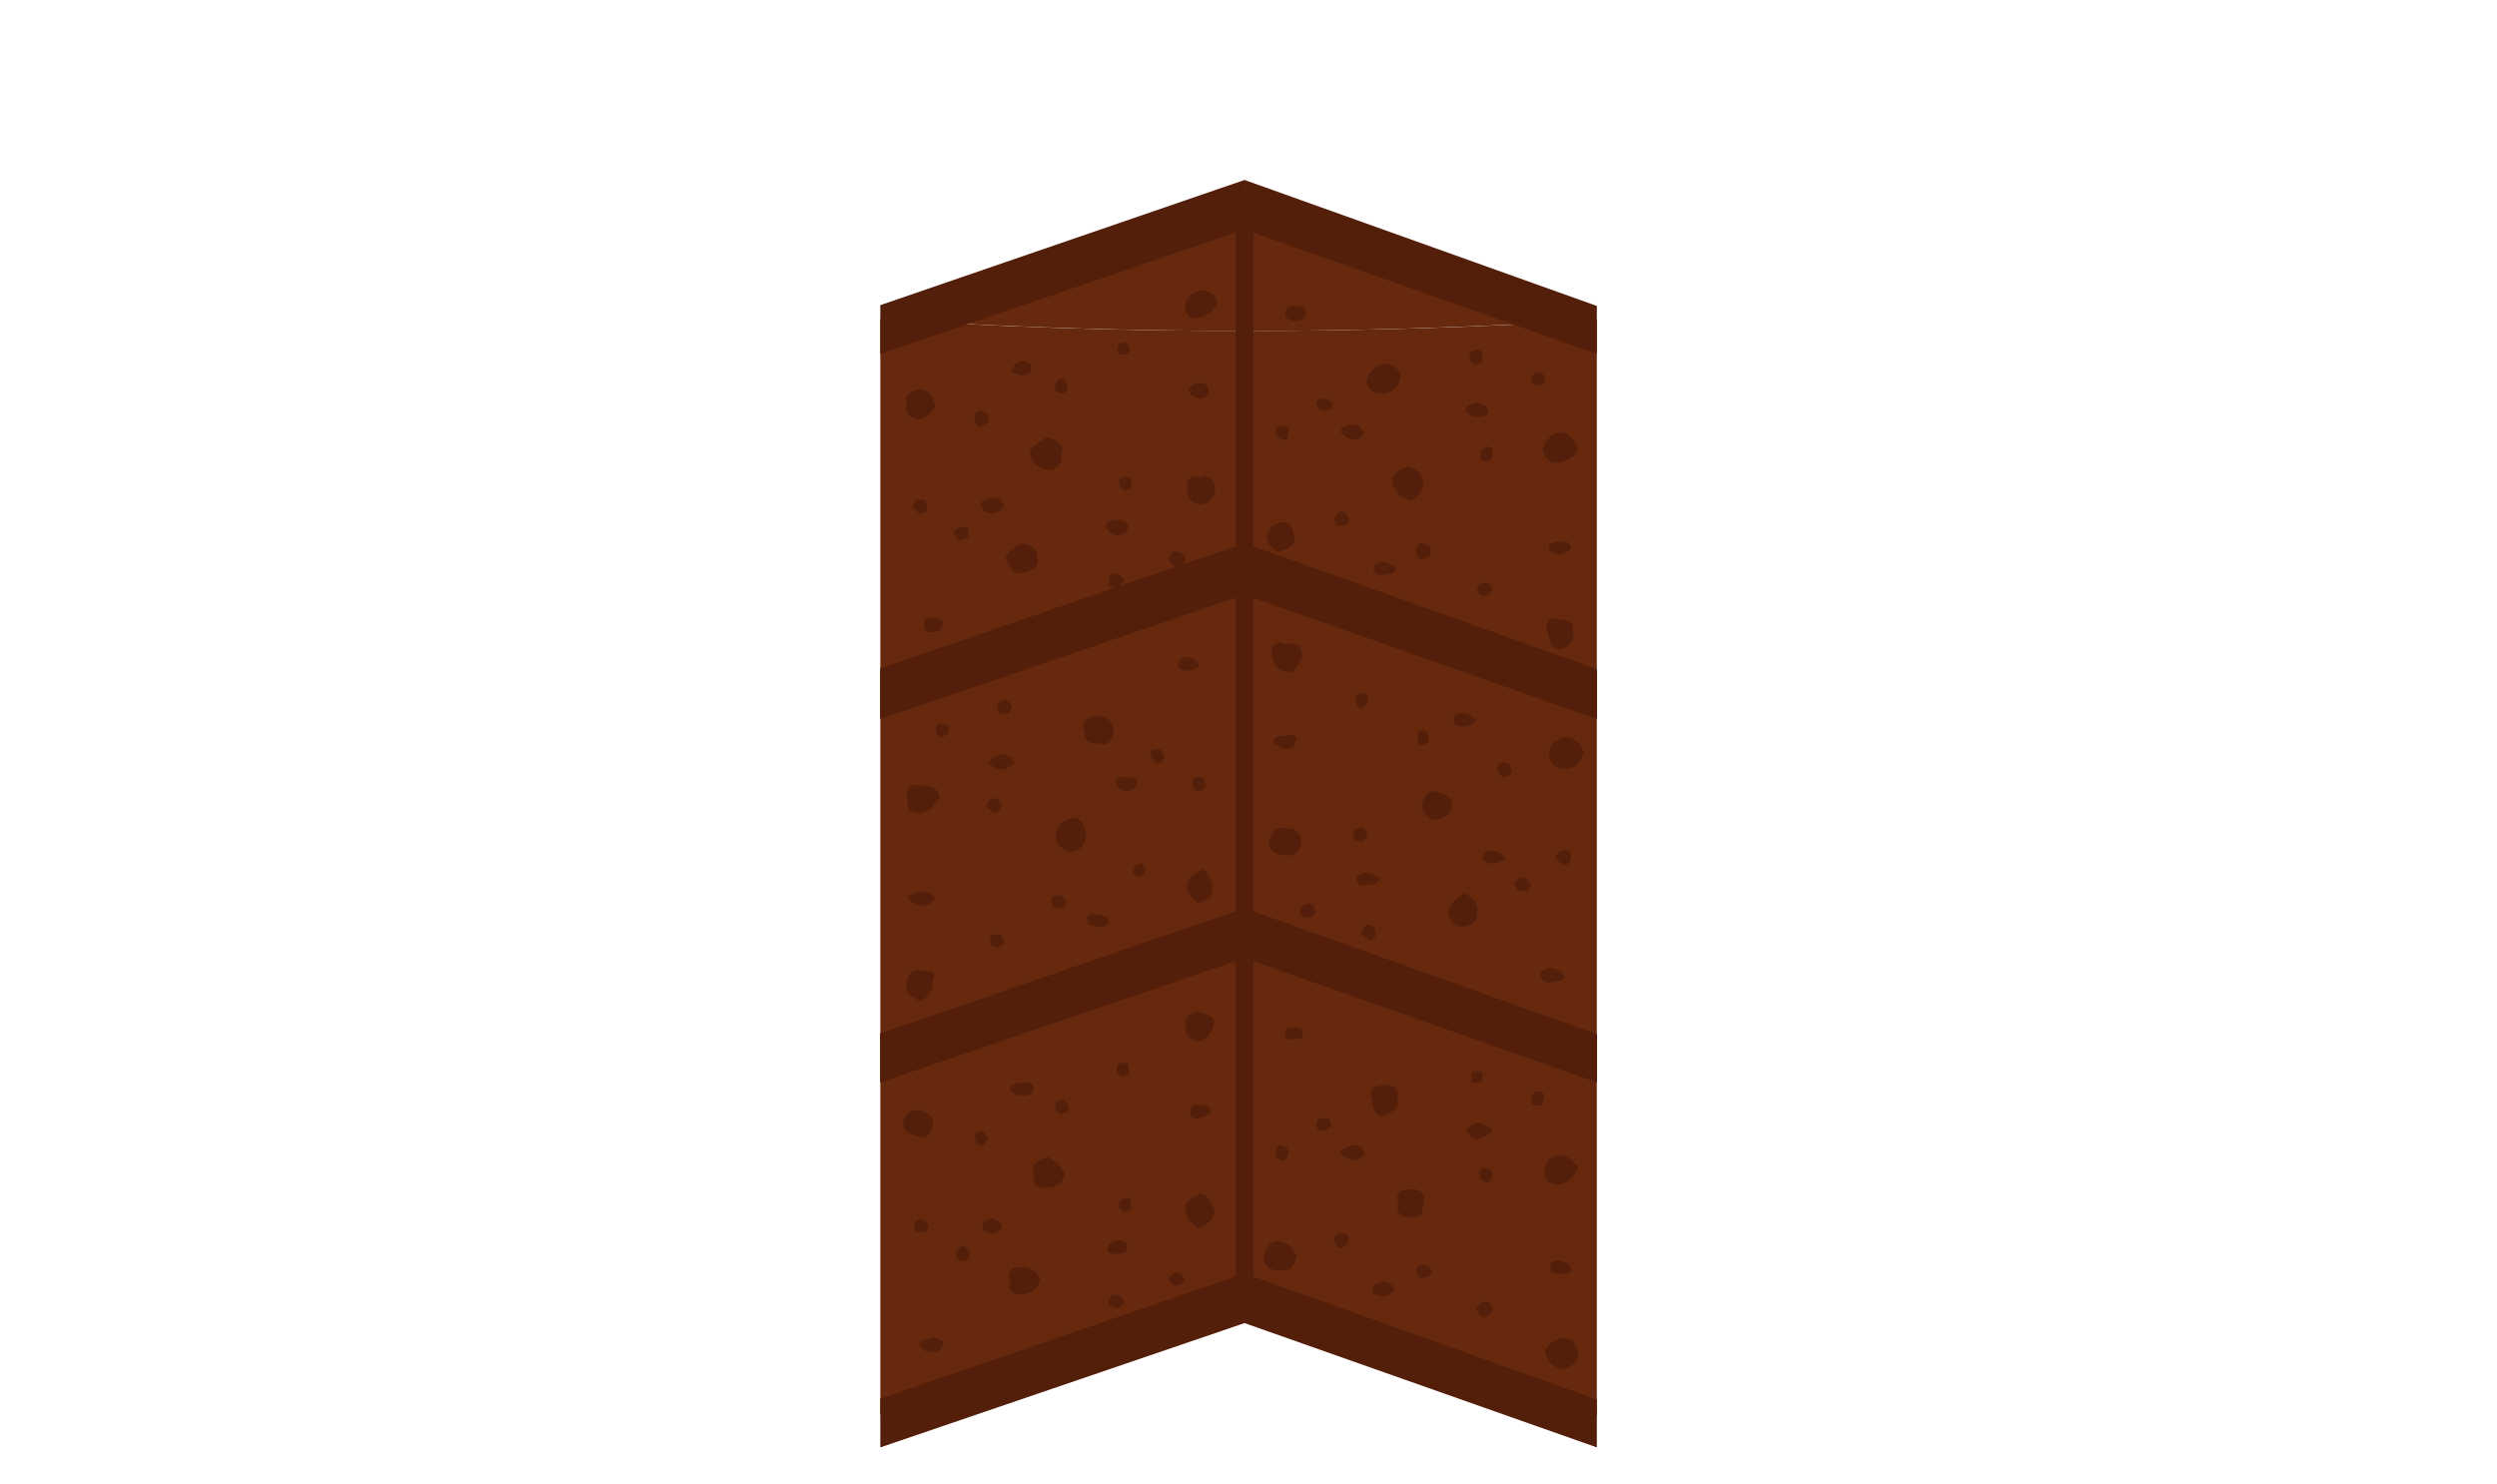 <svg xmlns="http://www.w3.org/2000/svg" viewBox="0 0 1258 748"><g id="Layer_2" data-name="Layer 2"><g id="Layer_2-2" data-name="Layer 2"><path d="M627,97.68l177.5,63.48a2827.81,2827.81,0,0,1-361-.4Z" style="fill:#66290e"/><path d="M627,166.73c-65.35,0-127.45-2.14-183.5-6v385h0v167L627,649.68l177.5,63.48v-167h0v-385C750,164.74,690,166.73,627,166.73Z" style="fill:#66290e"/><line x1="627" y1="107.26" x2="627" y2="666.26" style="fill:none;stroke:#541f0a;stroke-miterlimit:10;stroke-width:9px"/><path d="M534.85,227.45c.24,6.44-1.51,8.14-5.76,9.35-7.1-.44-9.46-5-10.18-7.87-.36-4.39,6.63-6.69,7.5-8.19C530.72,219.92,537.42,226.08,534.85,227.45Z" style="fill:#541f0a"/><path d="M613.22,153c-2.21,4.06-5.09,7.06-10.5,7.12-2.48,1.09-5.77-1.53-5.46-5.32-.57-4.33,3.57-7.3,6.25-8.23C609.68,145.5,612.8,149.09,613.22,153Z" style="fill:#541f0a"/><path d="M471.08,203.49c.68,2.34-4.18,7.73-8.94,7.81-3.64-.93-7.1-3.07-5.2-9.82-1.92-1.92,3.34-5,4.28-5C468.61,195.18,469,200,471.08,203.49Z" style="fill:#541f0a"/><path d="M612.17,247c0,3.61-4.43,7.12-6.9,7.1-4,.73-8.14-4.19-6.83-7.42-1.6-3,.75-8.8,5.79-5.93C606.58,237.8,612.83,242,612.17,247Z" style="fill:#541f0a"/><path d="M522.4,280.51c1.91,6-4,8-9.26,8.39-2.23,1.09-5.19-4.19-6.73-8.16,2-3.3,6.16-6.3,7.62-6.56C519.52,273,523.43,278.6,522.4,280.51Z" style="fill:#541f0a"/><path d="M570.08,244.41c.27,1.26-.85,2.76-3.78,3.05-.41-.49-2.12-2.46-2.33-3.49-1.18-1.66,1-3.2,2.42-4C569.3,240.26,570.23,241.6,570.08,244.41Z" style="fill:#541f0a"/><path d="M566.21,292.45c-1.45,2.63-2.8,4.14-4.63,3.6-2,.35-3.4-.78-2.89-3.61-.56-2.13.52-3.1,2.9-3.43C564.29,289.65,565.51,290.36,566.21,292.45Z" style="fill:#541f0a"/><path d="M537.64,195c1.18,1.28-1.37,3-2,3.32-2.69.3-4.61-2.2-4.08-3.1-.6-2.06,1.26-3.67,2.66-4.55C537.55,191.89,537.86,193.15,537.64,195Z" style="fill:#541f0a"/><path d="M498.15,210.77c.2,2.53-2.23,3.47-4.84,4.08-2.07-.33-2.12-2.37-2.55-4.53-.27-1.08,1.94-3.66,3.34-3.19C496.45,207.67,497.61,208.23,498.15,210.77Z" style="fill:#541f0a"/><path d="M487.66,268.94c1.52,1.42-1.38,2.75-3.28,2.93-2.08.87-3.32-1.76-3.77-3.18.32-2.28,2-2.84,4.39-3.05C486.6,264.73,489.3,267,487.66,268.94Z" style="fill:#541f0a"/><path d="M466.74,254.85c1.09,2,0,3.24-3,4.08a6.74,6.74,0,0,1-4.17-4c1.66-2.77,3.07-4,3.95-3C466,250.75,467.31,253.31,466.74,254.85Z" style="fill:#541f0a"/><path d="M568.78,175.61c1.18,1.73-1,3.55-3.25,3-1.37.83-2.7-.92-2.49-2.19-.75-2.27,1.58-3.54,3.5-3.93A2.84,2.84,0,0,1,568.78,175.61Z" style="fill:#541f0a"/><path d="M597.27,281.73a4.71,4.71,0,0,1-4.39,3.89c-.91-.73-3.62-1.24-3.8-3.22s1.16-4.77,3.33-4.42A4.71,4.71,0,0,1,597.27,281.73Z" style="fill:#541f0a"/><path d="M505.75,254.67c-1.13,2.68-1.61,2.89-6.09,4-2.89-.2-5.09-1.52-5.51-4.59-.77-.89,2.4-2.91,5.54-3.42C504.3,250.77,504.79,252.57,505.75,254.67Z" style="fill:#541f0a"/><path d="M519.72,185.27c-.51,2.47-.34,3.64-5.73,3.93-2.12-.47-5.84-2.15-3.66-3.21-.12-2.46,3-3.81,4.92-4.3C518.39,182.72,520.55,184.29,519.72,185.27Z" style="fill:#541f0a"/><path d="M474.92,315.39a5.67,5.67,0,0,1-4.27,3.15c-5,.26-5.07-1.75-4.81-4-1.41-1.5,1.4-3.58,4.56-3.53C473.85,311.73,476.09,312.72,474.92,315.39Z" style="fill:#541f0a"/><path d="M608.7,197.38c.87,1.66-2.43,3.57-4.16,3.4-3.4-.79-5.38-1.85-5.77-4.57.71-.9,2.28-3,4.18-3.16C607.32,192.68,609.53,194.41,608.7,197.38Z" style="fill:#541f0a"/><path d="M568.1,265.62c.1,1.8-.75,4.18-5.93,4.11a7.15,7.15,0,0,1-5-4.14c-.23-2.17,2.89-3.93,6.39-3.67C564.91,261.78,569.29,264.18,568.1,265.62Z" style="fill:#541f0a"/><path d="M717.11,243.31c-.6-3.13-1.93-6.59-7.26-8.46-4.6,1.1-9,4.75-8.35,7.69.34,5,5.39,9.05,9.26,9.73C713.68,251.85,717.31,246.42,717.11,243.31Z" style="fill:#541f0a"/><path d="M791.92,317.87c2.07-2.15-1.21-5.8-6.28-5.69-3.17-2.11-8.6.94-5.64,7.23.27,2.52,1.08,7.2,5.52,7.56C788.41,327.54,795.21,321.93,791.92,317.87Z" style="fill:#541f0a"/><path d="M652,270.05c-.77-4-2.11-6.7-5.33-6.93-4.66.17-7.45,2.68-8.4,6.68-.49,4.39,4,7.6,5.82,8.3C648,276.64,653.67,275,652,270.05Z" style="fill:#541f0a"/><path d="M795,225.17c-3-4.23-4.83-7.63-9.34-7.24-2.41-.69-7.22,3.47-8.63,9,.56,1.57,3.32,7.09,7.35,6.14C790.87,232.47,794.86,229,795,225.17Z" style="fill:#541f0a"/><path d="M705.63,190.07c.49-3.45-3-6.29-8.41-6.87-3.42.41-8.25,4.76-8.68,9,.35,3.19,2.55,6.67,9.88,6A10.26,10.26,0,0,0,705.63,190.07Z" style="fill:#541f0a"/><path d="M751.72,229.21c1.08-2.54,0-3.28-2.31-4.46-1.53,1-4.74,2.74-3.08,3.32-1,2.77,0,4.82,2.91,4.13C751.51,231.69,752,230.81,751.72,229.21Z" style="fill:#541f0a"/><path d="M746.83,180.38c.65-2.56-.59-4.57-2.68-4.07-1.86.38-3.9,1.35-4,3.26.58,2.58,1.53,4.16,3.53,4.19C746,183.31,747.45,181.63,746.83,180.38Z" style="fill:#541f0a"/><path d="M721,278c-.46-2.71-1.59-3.89-4.75-4.46-2,.07-2.93,2.53-3.09,3.79.55,2.4,1.1,4.27,3.11,4.33C719.68,280.6,720.77,280.34,721,278Z" style="fill:#541f0a"/><path d="M679.81,262.17c-.67-2.06-1.09-4.38-4.72-4.45-1.06.21-1.89,2.64-3,4.17.44,1.32,1.59,3.84,3.36,3C678.28,265.83,679.11,263.89,679.81,262.17Z" style="fill:#541f0a"/><path d="M671.23,203.43c-1.16-2.07-2.59-3.13-4.28-2.47-2.22-.35-3.28.49-4,2.79.44,1.41,2.45,3.73,4.72,3.05C669.76,207.59,670.69,205.66,671.23,203.43Z" style="fill:#541f0a"/><path d="M649.13,217.41c1.24-1.29-.62-2.88-3.36-2.86-1.23-.7-3,1.1-3,2.67-.7,1.8,1.29,3.55,3.78,4.56C648.73,221.91,649,220.36,649.13,217.41Z" style="fill:#541f0a"/><path d="M752.06,297.37c-.54-2.62-2.83-4.23-3.61-3.74a4.29,4.29,0,0,0-4.31,2.71c-.36,2.7,2.75,4,3.28,3.9C749.63,300.52,751,298.54,752.06,297.37Z" style="fill:#541f0a"/><path d="M778.34,190.89c-.32-2.38-1.08-3.26-2.94-3.23-2.84.11-3,.9-3.95,3.21.57,2.23,1.85,3.41,4,3.4A2.9,2.9,0,0,0,778.34,190.89Z" style="fill:#541f0a"/><path d="M687.1,218.14c-1-1.75-1.31-3.34-4.33-4.23-5.18.28-7.45,1.26-7.18,4.16,1.87,1.84,3.15,3.05,6,3.27C685.64,221.65,686.32,220,687.1,218.14Z" style="fill:#541f0a"/><path d="M703.33,286.88c0-1.48-2.05-3-6.63-3.75-1.89-.46-4.34,1.43-4.87,3.63.82,1.84,3.23,3.6,4,3C698.87,289.93,702.7,288.58,703.33,286.88Z" style="fill:#541f0a"/><path d="M658.17,157.26c-.89-2.08-1.88-3.53-7.22-3.3a3.1,3.1,0,0,0-3.22,3.18c-1.31,2.53,2.31,4.7,4.23,4.4C656.13,161.84,657.12,160.2,658.17,157.26Z" style="fill:#541f0a"/><path d="M791.42,275.2c-.92-1.36-1.1-2.37-4.09-2.44-4.45.14-7.23,1.43-7,3.43-1.18,1.06,3.11,3,4.9,3.18C788.53,278.56,791.18,277.64,791.42,275.2Z" style="fill:#541f0a"/><path d="M749.92,206.54c-.44-1.63-2.8-3.57-6.09-3.61-2.87.51-5.27,1.43-5.4,3.85.93,2.51,2.87,2.91,6,3.26C748.52,210.52,750.31,208.29,749.92,206.54Z" style="fill:#541f0a"/><path d="M536,592.57c0,1.86-2.29,5.85-9.62,6-3.82.65-7-2.71-5.16-6.68-2.49-5.43,2.34-7.72,6.74-9C530.4,584.74,537,588.51,536,592.57Z" style="fill:#541f0a"/><path d="M611.44,515.94c-.84,3.53-2.21,7.32-7.8,9-5.6-2-6.31-2.58-6.35-8.91-.27-3.82,2.92-5.47,5.19-6.2C609.29,510.57,612.92,513.49,611.44,515.94Z" style="fill:#541f0a"/><path d="M470.16,565.94c-1.38,5.36-2.4,8.21-7.75,6.54-3.22-.3-8.68-3.14-7.18-6.91-.61-3.1,4.19-6.81,7.08-6.32C465.31,558.93,470.81,563.09,470.16,565.94Z" style="fill:#541f0a"/><path d="M612.18,610.65c-1,3-3.42,7.4-9.14,8-2.62-2.86-5.18-3.37-5.33-7.48-2.33-5.75,3.09-7.56,6.89-9.58C609.12,602.09,610.65,606.74,612.18,610.65Z" style="fill:#541f0a"/><path d="M524,644.56c-.31,3.49-4.22,8.12-10.17,7.61-4.44.17-6.07-2.53-4.81-7.26-2.47-3.18,2.36-7.65,4-6.34C518,638.45,522.19,639.65,524,644.56Z" style="fill:#541f0a"/><path d="M569.7,607.28c1.06,1.83-1.22,3.62-3.5,3.32-1.05-.39-2.91-2-2.33-3.81-.24-1.59,1-2.92,4-3.23C569.26,603.27,570,605,569.7,607.28Z" style="fill:#541f0a"/><path d="M566.19,656.41a3.9,3.9,0,0,1-3.61,2.67c-2-.51-4.23-1.3-4.37-2.75.65-2.1,1.77-4.15,3.88-3.85A4.26,4.26,0,0,1,566.19,656.41Z" style="fill:#541f0a"/><path d="M538.57,558c-.52,2.31-1.88,2.68-3.72,3.64-2.18-.64-3.43-2.28-3.14-3.92-.84-2,2.19-3.55,2.86-4A6.84,6.84,0,0,1,538.57,558Z" style="fill:#541f0a"/><path d="M498.06,574.42a26.11,26.11,0,0,0-3.33,3.13,4.24,4.24,0,0,1-3.45-4.35c-1.22-1.63,1.17-2.8,2.89-3.29C495.54,569.92,497,572,498.06,574.42Z" style="fill:#541f0a"/><path d="M488.61,631.84c.31,1.21-2.45,3.7-2.84,3.5-3.11-.31-4.44-1.41-4.06-3-.46-2,.93-4,3.86-4.65C486.87,628.84,489.24,630.24,488.61,631.84Z" style="fill:#541f0a"/><path d="M467.72,617.23a3.1,3.1,0,0,1-3.42,3.63c-3.1,0-4.35-1-3.6-2.48-.18-3,1.41-4.32,2.84-4.11S467.38,616,467.72,617.23Z" style="fill:#541f0a"/><path d="M568.65,538.64c1.05,1.46-.6,4.22-3.4,3.94a5.82,5.82,0,0,1-2.73-3.47c-.19-2.84,1.8-4,4.05-3.44C568.33,534.77,569,536.91,568.65,538.64Z" style="fill:#541f0a"/><path d="M596.77,644.85c-.24,1.34-2.7,3-3.54,3-2.7-.24-3.33-1.17-4.62-3.72,1.41-.87,2.19-2.21,3.49-3C594.67,641.33,595.87,642.58,596.77,644.85Z" style="fill:#541f0a"/><path d="M504.56,617.8c.41,2.19-2.81,3.28-5.49,4-2.72-.65-4.16-2.38-4-3.8-1.48-2,2.34-3.42,4.2-4.31C502.9,614.93,504.33,616.32,504.56,617.8Z" style="fill:#541f0a"/><path d="M520.43,548.88c1.2,1.74-3.55,3.62-5.36,3.07-3.76.22-5.69-1.67-6.19-3.12-.69-1.59,4.19-3.89,6.4-3.11C517.86,545,521.68,546.15,520.43,548.88Z" style="fill:#541f0a"/><path d="M475.18,677.17c-.91,3-1.84,4.2-6.3,3.77-2.39,1-4.28-1.1-5.59-2.93.31-2.66,2.51-3.32,7.61-4.42C472.09,674.59,476.39,676,475.18,677.17Z" style="fill:#541f0a"/><path d="M610.38,559.31c-.52,2.62-4.75,3.8-7.29,4.33-3.37.15-4.22-2.19-3.18-3.77-.75-1.94,2.22-4.1,5.12-3C608,555.72,608.11,557.64,610.38,559.31Z" style="fill:#541f0a"/><path d="M567.56,629.2c1.69.86-2.73,3.38-5,2.49-2.67.77-5.63-.83-4-2.92-1.52-1.46,2.09-3.28,5.16-3.94C565.35,624.63,569.6,626.57,567.56,629.2Z" style="fill:#541f0a"/><path d="M717,607.42c2-6.3-2.1-9.08-7.45-7.91-4.74-.62-6.64,3-5.09,5.8-1.16,4.46.16,8.43,6.08,7.84C714.09,614.64,717,612.29,717,607.42Z" style="fill:#541f0a"/><path d="M795.23,682.15c-.53-4.34-3.39-8.74-8.55-8-4.71,1.4-8.55,4.9-8.33,7.69,1.34,3.41,2.43,6,8.2,8.11C791.65,689.13,794.9,686.84,795.23,682.15Z" style="fill:#541f0a"/><path d="M653.49,632.93c-1.76-3.07-3.86-6.34-7.6-7.18-6.73-1.85-7.38,4-9.13,5.74-1,5.42,3.34,9.92,8.66,8.31C649.15,641.28,652.05,638.26,653.49,632.93Z" style="fill:#541f0a"/><path d="M795.24,588c-3.53-3.12-6.45-7.27-10.21-5.56-3.07-.38-5.07,1.45-6.6,5.47-1.51,6.36,1.92,9.22,7.66,9C791.55,594.81,792.39,593.64,795.24,588Z" style="fill:#541f0a"/><path d="M703.82,554.23c2.17-3.76-1.7-8.87-6.61-7.38-4.54.22-8.16,1.68-5.82,8.14.05,3,1.94,7.57,4.55,7.55C699.58,561.48,705.77,558.43,703.82,554.23Z" style="fill:#541f0a"/><path d="M751.8,592.12c.85-1.6-1.61-3.49-3.13-3.34-1.73-1.06-4.08,1.2-3.3,3.39a4.17,4.17,0,0,0,3.64,3.54C751,595.9,752,593.4,751.8,592.12Z" style="fill:#541f0a"/><path d="M746.71,542.36c1.4-1.55-1.11-2.65-2.24-2.8-2.06.12-3.91,1.51-3.09,2.87-.35,2-.11,3.45,2.7,3.32C745.83,545.72,747.87,544.4,746.71,542.36Z" style="fill:#541f0a"/><path d="M721.34,640.59c-.45-2.35-2.65-3.42-5-3.16-2.07.08-3.22,1.34-2.54,3.93.57,1,.63,3.39,3.69,2.28A3.21,3.21,0,0,0,721.34,640.59Z" style="fill:#541f0a"/><path d="M679.45,624.49c0-2.29-1-3.12-3.06-2.94-2.56-.45-3.15,1.25-4.67,2.62.85,2,1.5,4.5,3.56,4.49C678,628.75,678.84,626.54,679.45,624.49Z" style="fill:#541f0a"/><path d="M670.36,567.4c.6-3.21-1-3.53-2.6-4-3.54-.22-4.48.78-4.58,3.05,0,1.69,1.16,4,3.75,3.46C668.09,570.14,670.71,568.2,670.36,567.4Z" style="fill:#541f0a"/><path d="M649.34,580.72c-.57-2.22-1.2-3-4-3.77-1.64.2-2.39,2.16-2.53,3.29-1,2.58.92,4.07,3.8,4.57C647.24,584.8,649,582.88,649.34,580.72Z" style="fill:#541f0a"/><path d="M752,659.94a3.86,3.86,0,0,0-3.88-4.13c-2,.21-3.09,1.37-4.4,3.43.86,2.94,2.78,4.61,4.21,4.33C749.12,663.67,751.38,662.3,752,659.94Z" style="fill:#541f0a"/><path d="M777.62,553.58c1.5-2-1-4-1.94-3.68-3.1-.3-4,1.62-3.86,4.07-1.2,2.13,1.84,3.84,3.76,3C776.85,557.49,777.6,555.51,777.62,553.58Z" style="fill:#541f0a"/><path d="M687.45,580.74c-.62-1.3-2.32-3.87-4.88-3.8-4.49.8-4.79,1.59-7.23,3.19.5,3.21,4,3.53,6.38,4.78C685.87,584.32,687.65,582.73,687.45,580.74Z" style="fill:#541f0a"/><path d="M702.62,649.63c.07-1.9-3.61-3.4-4.25-3.7-5.83,0-7,2-6.84,4.45-.72,1.39,3,2.78,5.15,2.51C699.5,653.42,701.46,651.36,702.62,649.63Z" style="fill:#541f0a"/><path d="M656.24,520.26c1.1-1.17-2.58-3-4.49-2.37-3.88-.41-4,.66-4.07,2.89-1.42,2.05.83,3.21,4.07,3C654.5,523.61,657.19,523.36,656.24,520.26Z" style="fill:#541f0a"/><path d="M790.82,638.52c1.39-1.8-3-2.64-5.15-3.31-3.72.09-5.84,2.12-4.28,2.9-1.67,2.22.17,4.14,5.41,3.54C789.85,642.61,792.87,641.26,790.82,638.52Z" style="fill:#541f0a"/><path d="M751.9,569.62c-.9-2.23-4.25-2.79-7.69-4a9.16,9.16,0,0,0-5.35,4.08c0,1.54,2.77,3.49,4.92,4.21C747.9,573.37,750.29,571.83,751.9,569.62Z" style="fill:#541f0a"/><path d="M531.79,421.93a10.13,10.13,0,0,1,9.67-9.95c4.23,1.49,4.64,3.93,5.59,8.07.71,4.25-2.44,9.15-8.57,9.09C534.56,427.7,531.92,424.83,531.79,421.93Z" style="fill:#541f0a"/><path d="M456.72,496.83c.14-4.34,1.57-10,8.89-7.45,4.45-.7,6.38,1,4.05,5.13,1.14,4.32-3.33,9.07-6.55,10.15C460.61,501.78,454.74,500.1,456.72,496.83Z" style="fill:#541f0a"/><path d="M598,446.57c-.21-4.13,4.07-7,8.79-8.67.64,2.1,3.89,3.42,4.14,10.15-.12,4.13-3,5.12-6.9,7C602.21,453.88,597.29,450.37,598,446.57Z" style="fill:#541f0a"/><path d="M457.47,402.84c-2.49-4,.93-8.94,6.16-7.08,5.45.25,9.67,1.76,9.8,6.1-3.49,4.58-6.29,8.63-11.13,7.95C458.05,409.67,456.35,407.12,457.47,402.84Z" style="fill:#541f0a"/><path d="M546.22,368c-2.67-2.89,4.11-9.19,7.48-7.2,4.7.46,7.3,2.82,7.48,8.24-.81,3.41-2.44,7.34-7.62,5.44C547.53,375.25,546.27,372.25,546.22,368Z" style="fill:#541f0a"/><path d="M496.8,405.74c.36-1.35,2.46-3.91,4.48-3.63.91-.14,2.57,2.09,3.85,3.11-1.36,3-2.21,4.32-4,4.2C499.77,408.9,497.58,407.58,496.8,405.74Z" style="fill:#541f0a"/><path d="M502.62,357.09a3.46,3.46,0,0,1,3.57-4.23c2.17.5,3,1.67,3.68,3.63-.42,1.62-1.9,4-4.26,3.14C503.68,360,502.76,359.35,502.62,357.09Z" style="fill:#541f0a"/><path d="M529.77,454.73c-.62-2.4,1.89-3.51,3.22-3.75,1.11,0,4.3,1.81,4.38,3.25-.65,2.76-2.12,3.87-3.83,3.49C531.81,457.58,529.92,457,529.77,454.73Z" style="fill:#541f0a"/><path d="M570.83,439.29c.36-3,1.79-3.47,3.35-4,1.73-.2,2.49,1.33,3.1,2.78.19,2.34-2.13,3.54-3.27,3.81C571.37,441.89,571.1,440.06,570.83,439.29Z" style="fill:#541f0a"/><path d="M579.81,380.81c-1-2.36.51-3.94,3.29-3.53a4,4,0,0,1,3.19,3,3.21,3.21,0,0,1-3.07,4.25C581.84,384.71,580.18,382.41,579.81,380.81Z" style="fill:#541f0a"/><path d="M600.87,394.12c-.65-.63,1.59-3.55,3.58-2.56,2.1.32,2.21,1.17,3,3.1.19,2.38-.87,3.1-2.75,3.83C601.36,398.87,600.78,396.32,600.87,394.12Z" style="fill:#541f0a"/><path d="M498.83,474c-.16-2.43,1.37-3.28,2.43-3.37,3.05.27,3.59.76,4.32,3.12.48,1.85-1.22,3.16-3.49,3.39C500.56,477.33,497.85,475.28,498.83,474Z" style="fill:#541f0a"/><path d="M471.39,367.1c.66-1.79,1.51-2.78,3.07-2.59,2.39.07,4.73,1.42,3.29,3.91.27,1.46-1.38,2.32-3.56,2.94A3.92,3.92,0,0,1,471.39,367.1Z" style="fill:#541f0a"/><path d="M561.81,394.47c-.24-2,2.31-3.72,7.31-2.85,3.33.05,4.08,1.87,3.72,2.56-.62,2.77-2.26,3.65-4.4,4.59C564.08,398,563.57,397.36,561.81,394.47Z" style="fill:#541f0a"/><path d="M548.09,464.42c-2-3.18,3-4.7,3.76-3.7,5.13,0,6,1.73,7.3,3.48-.74,1.8-3.13,3.75-5.44,2.83C550.4,466.64,547.17,465.74,548.09,464.42Z" style="fill:#541f0a"/><path d="M593.7,334.33c-.09-1.37,1.43-3.17,3.26-3.45,4.91.77,7.11,2.44,6.84,4.13.35,1.37-4,3.45-6,2.93C595.49,337.94,592.39,336.6,593.7,334.33Z" style="fill:#541f0a"/><path d="M457.63,452.07c0-1.13,4.16-3,6-2.59,2.27-.5,7.15,1.1,7.22,3.2-1.56,2.48-2.57,3-6.91,4.24C462.2,455.94,457.94,454.63,457.63,452.07Z" style="fill:#541f0a"/><path d="M498.08,384.2c.44-2,4.44-3.63,6.29-4.4,4.87.91,5.78,2.59,6.7,4.65-1,1.17-4.35,3.17-5.5,3.12A8.57,8.57,0,0,1,498.08,384.2Z" style="fill:#541f0a"/><path d="M715.94,406.94c2.44,2.3,2.28,7,9,5.94,1.4-.7,6.82-2.07,6.62-7.72-.13-3.3-3.48-5.75-7.27-5.86C720.24,397,717,401.08,715.94,406.94Z" style="fill:#541f0a"/><path d="M640.67,329.51c.61,3.91,1.52,8.9,9,9.17,1.37.95,4.22-2.8,6.53-7.76-.51-5.77-2.21-7.55-8.45-6.3C642,322,639.66,327.23,640.67,329.51Z" style="fill:#541f0a"/><path d="M780.59,380.07c-.49,3.34,2.82,7.83,8,7.31,5.4.2,7.8-3.9,9.3-7.92.18-2.66-4.32-7.71-7.44-8C783.54,371.81,780.23,375.08,780.59,380.07Z" style="fill:#541f0a"/><path d="M639.06,425.12c1,3.74,4.4,6.3,9.59,5.68,2.79,1.6,7.48-2.77,6.77-7.68,1.22-2.18-4.76-7-6.88-5.48C644.39,415.53,640.29,418.25,639.06,425.12Z" style="fill:#541f0a"/><path d="M729.56,460.2c.3,1.39,3.19,7.41,5.77,6.61,6.23.89,10.08-3.86,8.66-6.64,2.16-4.93-3.45-8.14-5.87-10.39C734.7,452.62,731.25,453.34,729.56,460.2Z" style="fill:#541f0a"/><path d="M682.07,420.14c-1.22,2.84,1,3.58,2.12,3.83,3.1.45,3.54-.82,4.91-3.74-.63-2.06-2.69-3.62-4.45-2.82C683.18,417.13,680.7,418.65,682.07,420.14Z" style="fill:#541f0a"/><path d="M685.71,469.56c.29,2.18,2.75,3.74,4.87,4.31,1-1.06,3.68-1.55,2.13-4.71.81-1.24-1.61-3.1-3.49-3.34C687.31,466.32,687.22,467.51,685.71,469.56Z" style="fill:#541f0a"/><path d="M714.32,371.51c-.32,2.5.28,4.42,2.43,3.6,1.94-.38,3.26-.83,2.85-3.14,1.18-2.17-1.18-3.64-3.16-4C714.69,368.28,714.24,369.34,714.32,371.51Z" style="fill:#541f0a"/><path d="M753.86,387.31c1.13,2,2,4.29,4.83,4.14,1.37-.37,3.7-2.3,2.78-4.09a3.84,3.84,0,0,0-3.07-2.89C755.42,383.69,755.11,385.55,753.86,387.31Z" style="fill:#541f0a"/><path d="M762.77,445.93c1.48,1.28,2,3.85,4.28,2.74,2.54,1.19,4.1-1.46,4-2.6.25-2.16-2.49-3.71-3.57-3.85A4.23,4.23,0,0,0,762.77,445.93Z" style="fill:#541f0a"/><path d="M783.79,431.92a9.61,9.61,0,0,0,4.37,4c2.52-.55,2.75-1.7,3.49-3.5-.56-2.76-1.35-4.78-3-3.93A4.46,4.46,0,0,0,783.79,431.92Z" style="fill:#541f0a"/><path d="M683.18,352.54a5,5,0,0,0,1.92,4.37,4.51,4.51,0,0,0,4-4.76,2.75,2.75,0,0,0-2.28-3C683.39,349.15,683.07,350.85,683.18,352.54Z" style="fill:#541f0a"/><path d="M655.16,458.36a3.24,3.24,0,0,0,3.39,4.1c2.86-.35,4.61-2.22,4.15-3.43-1.05-2.72-.86-3.54-3.65-3.56C657.67,455.26,655.64,456.89,655.16,458.36Z" style="fill:#541f0a"/><path d="M747.49,431.17c-1.56,2,.39,3.88,4.93,4,1.57-.41,6.25-1.26,6-2.76a8.68,8.68,0,0,0-7.21-3.73C749.87,428.93,746.37,429.87,747.49,431.17Z" style="fill:#541f0a"/><path d="M732.92,362.75c-1.86,1.53.25,3.79,5.48,3.32.8.1,4-1.33,5.45-2.69-2-2.28-3.39-3.94-6.15-4C734.07,359.49,730.72,361,732.92,362.75Z" style="fill:#541f0a"/><path d="M776.21,491.33a4.4,4.4,0,0,0,6,3.56c2.22-.32,6.28-1,6.28-2.77-1.54-1.67-2.09-3.79-7.12-4.33C778.21,487.9,775.73,489.24,776.21,491.33Z" style="fill:#541f0a"/><path d="M641.53,373.9a10.54,10.54,0,0,0,6.88,3.54c3.72-.66,4.33-1.33,4-3.9,2.17-2.32-.27-4-5.25-2.71C643.8,370.52,642,371.66,641.53,373.9Z" style="fill:#541f0a"/><path d="M683.81,442.77c-1.15,2.13,2.29,4,4,3.13,5.1.27,5.48-1,7.58-2.89-2-1.58-3.23-3.23-7.62-3.29C686.65,439.6,682.6,441.38,683.81,442.77Z" style="fill:#541f0a"/><polygon points="627 457.68 627 482.68 804.5 545.32 804.5 521.16 627 457.68" style="fill:#541f0a"/><polygon points="627 457.68 627 482.68 443.5 545.32 443.5 520.76 627 457.68" style="fill:#541f0a"/><polygon points="627 641.68 627 666.68 804.5 729.32 804.5 705.16 627 641.68" style="fill:#541f0a"/><polygon points="627 641.68 627 666.68 443.5 729.32 443.5 704.76 627 641.68" style="fill:#541f0a"/><polygon points="627 273.68 627 298.68 804.5 361.32 804.5 337.16 627 273.68" style="fill:#541f0a"/><polygon points="627 273.68 627 298.68 443.5 361.32 443.5 336.76 627 273.68" style="fill:#541f0a"/><polygon points="627 457.68 627 482.68 804.5 545.32 804.5 521.16 627 457.68" style="fill:#541f0a"/><polygon points="627 457.68 627 482.68 443.5 545.32 443.5 520.76 627 457.68" style="fill:#541f0a"/><polygon points="627 90.68 627 115.68 804.5 178.32 804.5 154.16 627 90.68" style="fill:#541f0a"/><polygon points="627 90.68 627 115.68 443.5 178.32 443.5 153.76 627 90.68" style="fill:#541f0a"/><polygon points="627 274.68 627 299.68 804.5 362.32 804.5 338.16 627 274.68" style="fill:#541f0a"/><polygon points="627 274.68 627 299.68 443.5 362.32 443.5 337.76 627 274.68" style="fill:#541f0a"/><polygon points="1098 748 155 748 157 585 0 0 1258 12 1096 585 1098 748" style="fill:none"/></g></g></svg>